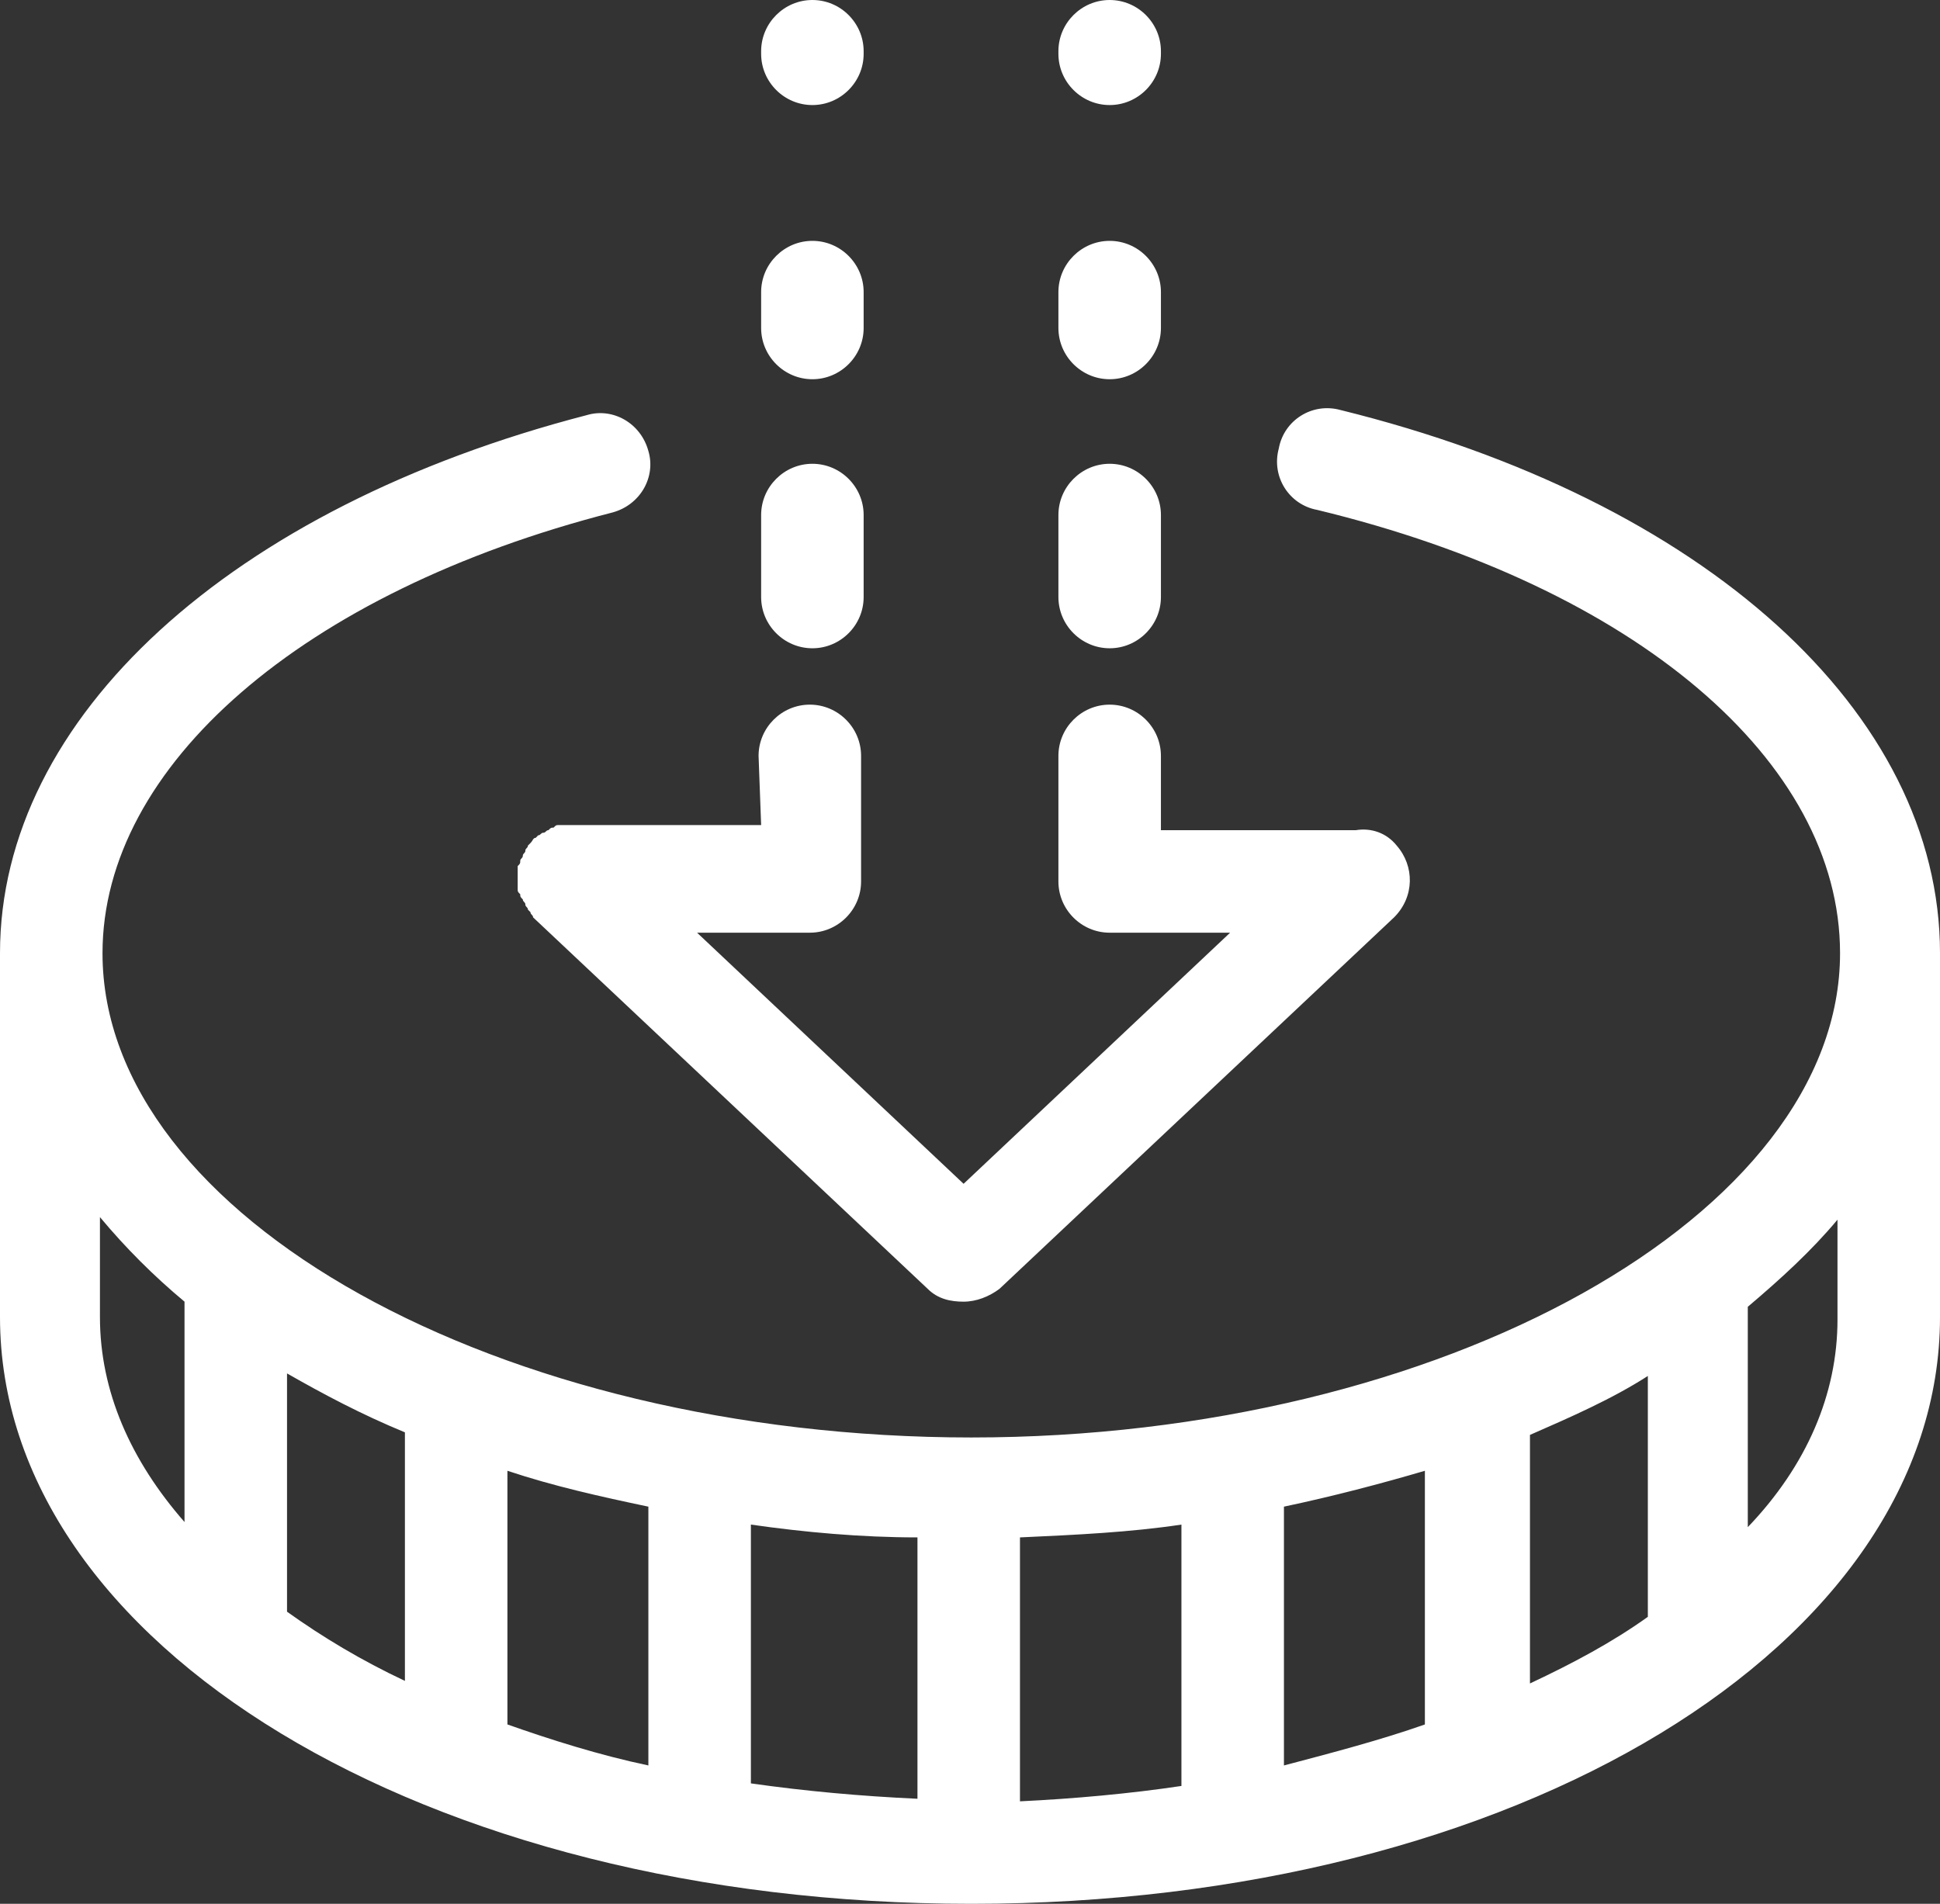 <?xml version="1.0" encoding="utf-8"?>
<!-- Generator: Adobe Illustrator 23.0.2, SVG Export Plug-In . SVG Version: 6.00 Build 0)  -->
<!DOCTYPE svg PUBLIC "-//W3C//DTD SVG 1.1//EN" "http://www.w3.org/Graphics/SVG/1.1/DTD/svg11.dtd">
<svg version="1.1" id="Layer_1" xmlns:x="http://ns.adobe.com/Extensibility/1.0/" xmlns:i="http://ns.adobe.com/AdobeIllustrator/10.0/" xmlns:graph="http://ns.adobe.com/Graphs/1.0/"
	 xmlns="http://www.w3.org/2000/svg" xmlns:xlink="http://www.w3.org/1999/xlink" x="0px" y="0px" viewBox="0 0 75.7 74.3"
	 style="enable-background:new 0 0 75.7 74.3;" xml:space="preserve">
<rect x="0" y="0" width="75.7" height="74.3" fill="#333333" stroke="none"/>
<style type="text/css">
	.st0{fill:#FFFFFF;}
</style>
<path class="st0" d="M29.7,32.2h-7.5l0,0c-0.1,0-0.2,0-0.3,0h-0.1c-0.1,0-0.1,0-0.2,0.1c-0.1,0-0.1,0-0.2,0.1
	c-0.1,0-0.1,0.1-0.2,0.1c-0.1,0-0.1,0.1-0.2,0.1l-0.1,0.1c-0.1,0-0.1,0.1-0.2,0.2l0,0L20.6,33c0,0.1-0.1,0.1-0.1,0.2
	s-0.1,0.1-0.1,0.2c0,0.1-0.1,0.1-0.1,0.2s0,0.1-0.1,0.2c0,0.1,0,0.1,0,0.2s0,0.1,0,0.2v0.1l0,0c0,0.1,0,0.2,0,0.2c0,0.1,0,0.1,0,0.2
	c0,0.1,0,0.1,0.1,0.2c0,0.1,0,0.1,0.1,0.2c0,0.1,0.1,0.1,0.1,0.2s0.1,0.1,0.1,0.2l0.1,0.1c0,0.1,0.1,0.1,0.1,0.2l0,0l15.4,14.5
	c0.4,0.4,0.9,0.5,1.4,0.5s1-0.2,1.4-0.5l15.4-14.5c0.8-0.8,0.8-2,0.1-2.8c-0.4-0.5-1-0.7-1.6-0.6h-0.1h-7.5v-2.9c0-1.1-0.9-2-2-2
	s-2,0.9-2,2v4.9c0,1.1,0.9,2,2,2H48l-10.4,9.8l-10.4-9.8h4.4c1.1,0,2-0.9,2-2v-4.9c0-1.1-0.9-2-2-2c-1.1,0-2,0.9-2,2L29.7,32.2
	L29.7,32.2z"/>
<path class="st0" d="M29.7,23.3c0,1.1,0.9,2,2,2c1.1,0,2-0.9,2-2v-3.2c0-1.1-0.9-2-2-2c-1.1,0-2,0.9-2,2V23.3z"/>
<path class="st0" d="M41.3,23.3c0,1.1,0.9,2,2,2s2-0.9,2-2v-3.2c0-1.1-0.9-2-2-2s-2,0.9-2,2V23.3z"/>
<path class="st0" d="M29.7,12.8c0,1.1,0.9,2,2,2c1.1,0,2-0.9,2-2v-1.4c0-1.1-0.9-2-2-2c-1.1,0-2,0.9-2,2V12.8z"/>
<path class="st0" d="M41.3,12.8c0,1.1,0.9,2,2,2s2-0.9,2-2v-1.4c0-1.1-0.9-2-2-2s-2,0.9-2,2V12.8z"/>
<path class="st0" d="M31.7,4.1c1.1,0,2-0.9,2-2V2c0-1.1-0.9-2-2-2c-1.1,0-2,0.9-2,2v0.1C29.7,3.2,30.6,4.1,31.7,4.1z"/>
<path class="st0" d="M43.3,4.1c1.1,0,2-0.9,2-2V2c0-1.1-0.9-2-2-2s-2,0.9-2,2v0.1C41.3,3.2,42.2,4.1,43.3,4.1z"/>
<path class="st0" d="M75.7,51.4V37.2c0-9.4-9.2-17.7-23.4-21.2c-1.1-0.3-2.2,0.4-2.4,1.5c-0.3,1.1,0.4,2.2,1.5,2.4
	c12.4,3,20.4,9.8,20.4,17.3c0,10.2-15.5,18.9-33.9,18.9S4,47.5,4,37.2c0-7.3,7.8-14.1,19.9-17.2c1.1-0.3,1.7-1.4,1.4-2.4
	c-0.3-1.1-1.4-1.7-2.4-1.4C9,19.8,0,28,0,37.2v14.2c0,12.8,16.6,22.9,37.9,22.9S75.7,64.2,75.7,51.4z M71.7,47.6v3.9
	c0,2.9-1.2,5.7-3.5,8.1V51C69.5,49.9,70.7,48.8,71.7,47.6z M11.2,53.6c1.4,0.8,2.9,1.6,4.6,2.3v9.7c-1.7-0.8-3.2-1.7-4.6-2.7V53.6z
	 M19.8,57.4c1.8,0.6,3.6,1,5.5,1.4v10.1c-1.9-0.4-3.8-1-5.5-1.6V57.4z M29.3,59.5c2.1,0.3,4.3,0.5,6.5,0.5v10.2
	c-2.2-0.1-4.4-0.3-6.5-0.6V59.5z M39.8,60c2.2-0.1,4.3-0.2,6.3-0.5v10.2c-2,0.3-4.2,0.5-6.3,0.6V60z M50.1,58.8
	c1.9-0.4,3.8-0.9,5.5-1.4v9.9c-1.7,0.6-3.6,1.1-5.5,1.6C50.1,68.9,50.1,58.8,50.1,58.8z M59.7,56c1.6-0.7,3.2-1.4,4.6-2.3v9.4
	c-1.4,1-2.9,1.8-4.6,2.6V56z M3.9,51.4v-3.9c1,1.2,2.1,2.3,3.3,3.3v8.6C5.1,57,3.9,54.3,3.9,51.4z"/>
</svg>
